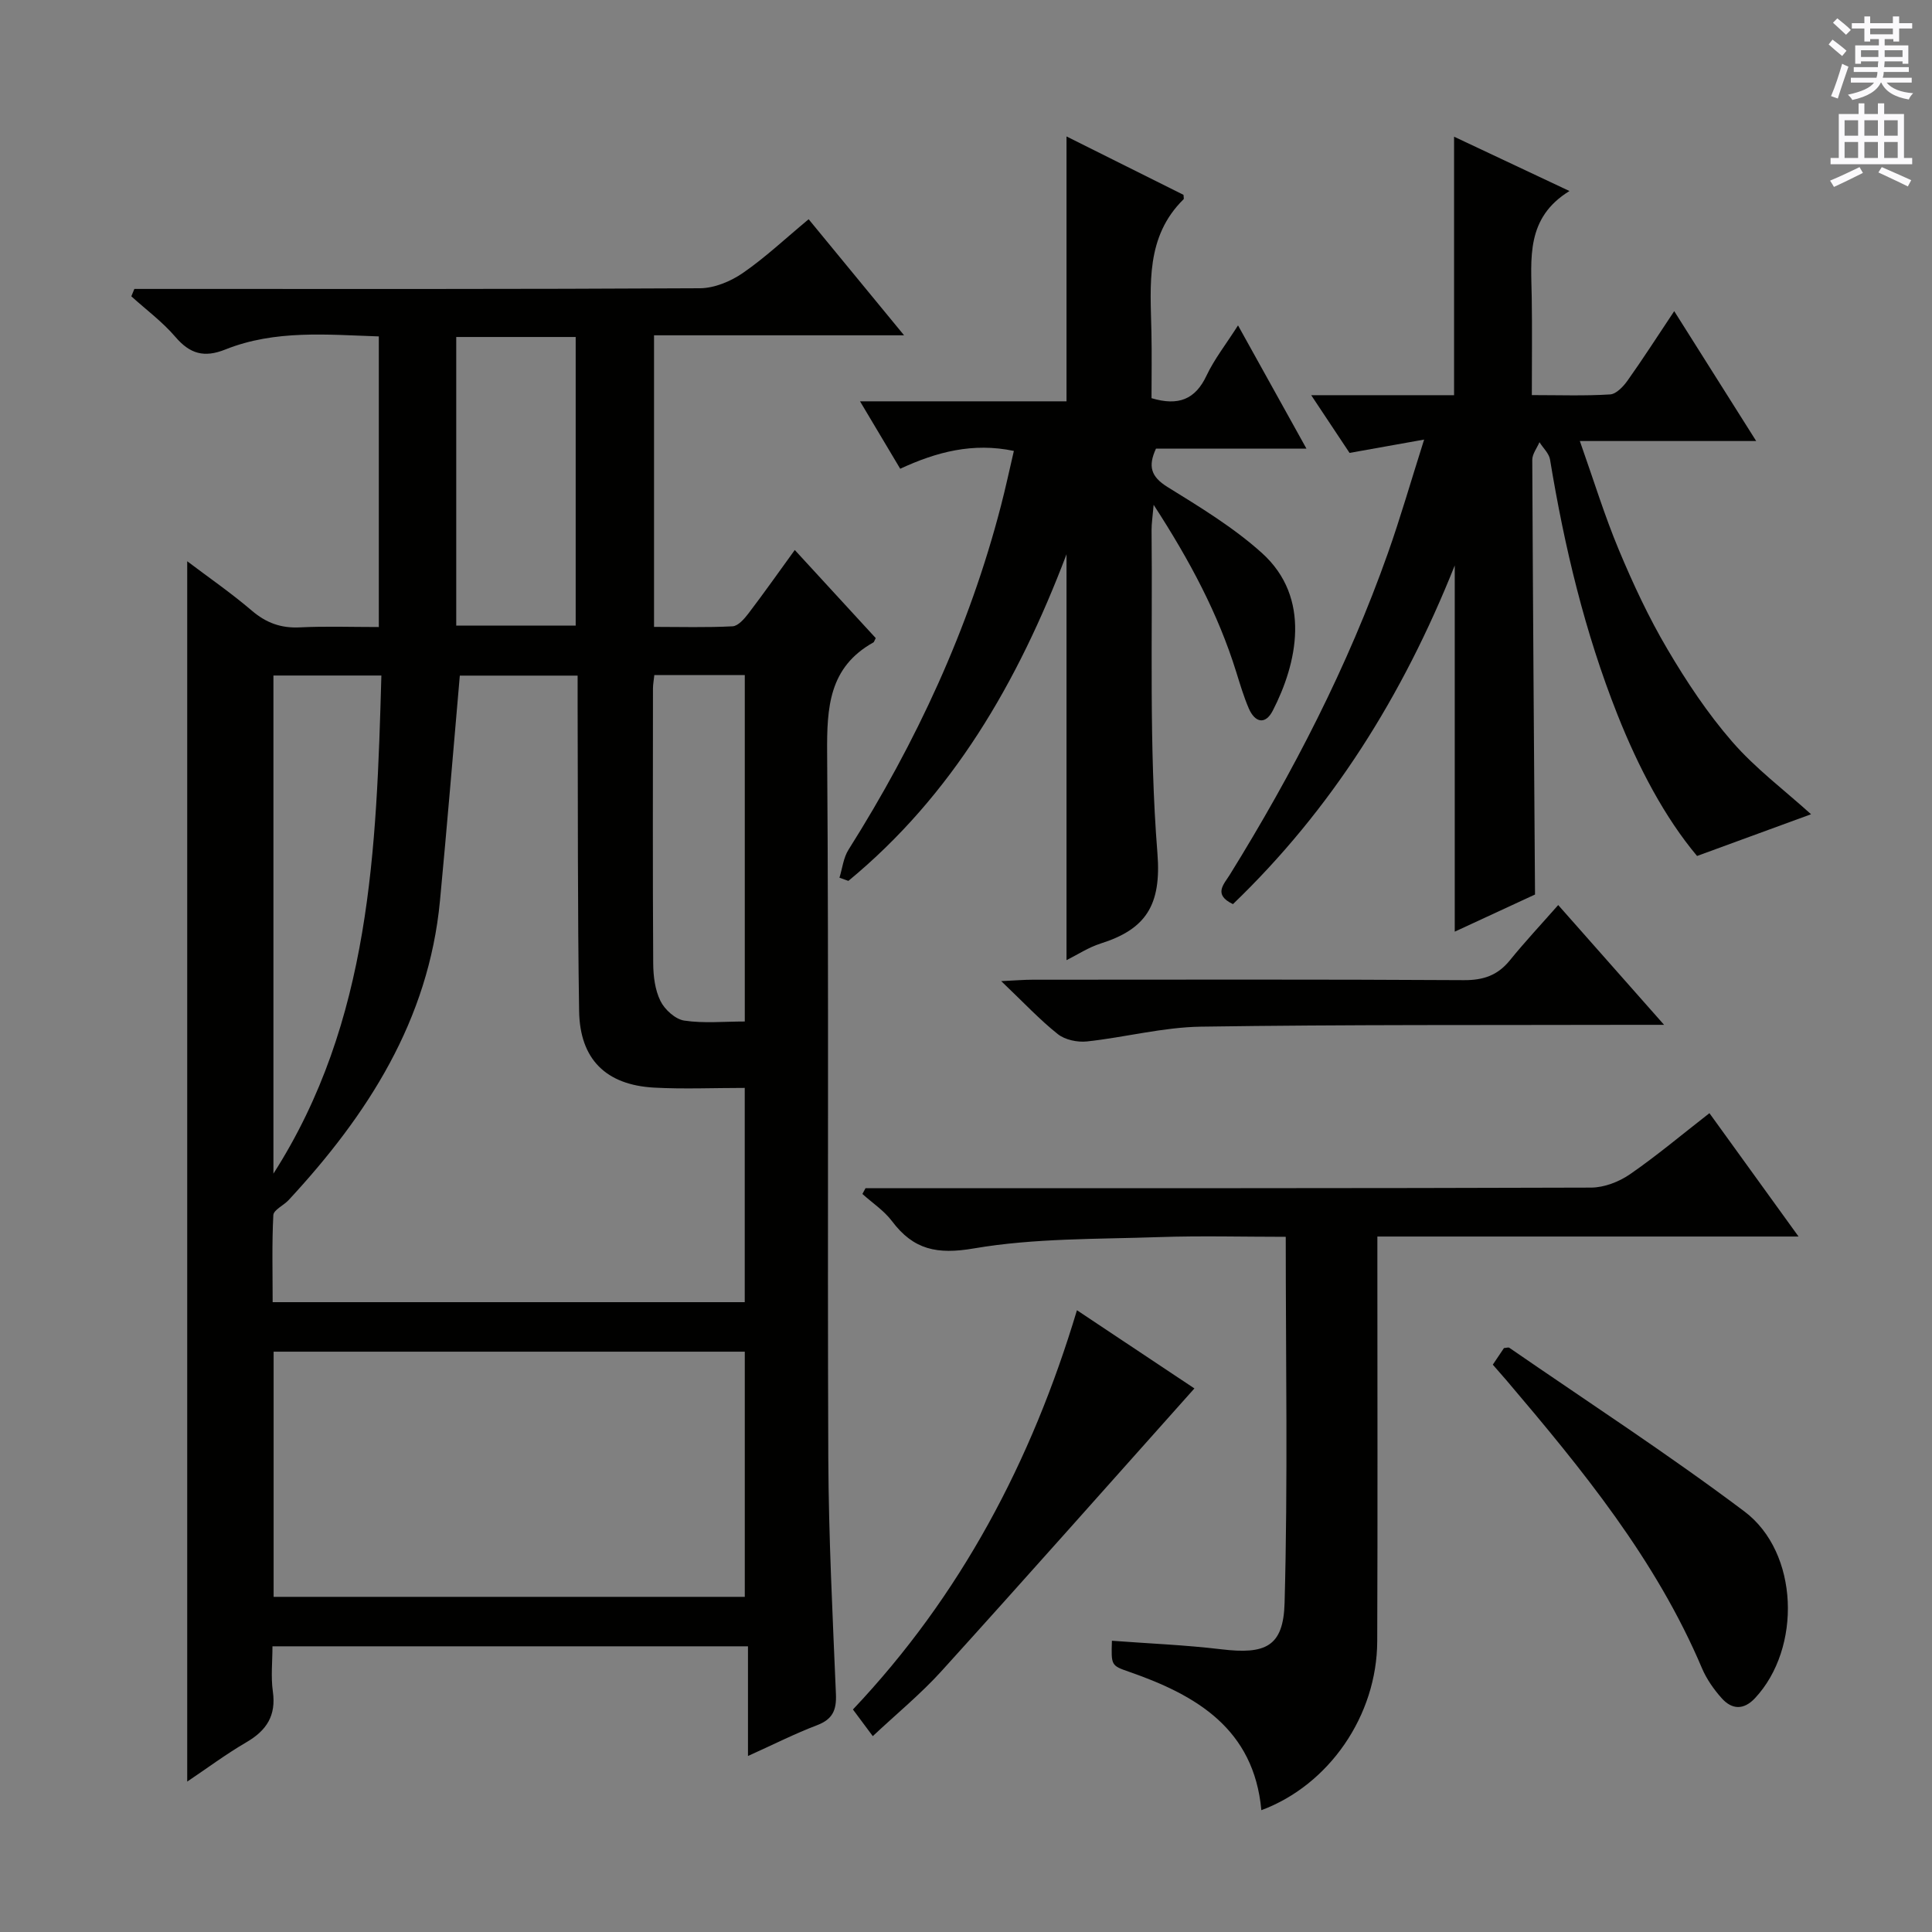 <svg enable-background="new 0 0 400 400" viewBox="0 0 400 400" xmlns="http://www.w3.org/2000/svg"><rect x="0" y="0" width="400" height="400" fill="#808080" stroke="none"/><g fill="#010100"><path d="m38.76 368.86c0-84.31 0-168.29 0-252.66 4.33 3.28 9.05 6.53 13.38 10.23 2.99 2.55 6.06 3.66 9.97 3.46 5.3-.26 10.61-.07 16.32-.07 0-20.12 0-39.85 0-60.17-10.65-.35-21.45-1.42-31.78 2.71-4.37 1.75-7.32.92-10.34-2.61-2.67-3.12-6.05-5.62-9.12-8.4.21-.51.42-1.02.63-1.53h5.13c37.32 0 74.65.07 111.97-.14 2.99-.02 6.36-1.42 8.88-3.16 4.63-3.19 8.77-7.1 13.62-11.13 6.39 7.77 12.61 15.34 19.76 24.03-18.14 0-34.84 0-51.77 0v60.37c5.44 0 10.86.16 16.26-.12 1.15-.06 2.43-1.54 3.28-2.65 3.22-4.23 6.29-8.58 9.6-13.15 5.71 6.22 11.3 12.3 16.76 18.24-.31.6-.35.82-.47.89-9.23 5.14-9.66 13.48-9.59 22.92.36 48.65.04 97.31.24 145.96.07 16.29.9 32.58 1.58 48.87.14 3.3-.67 5.2-3.89 6.43-4.61 1.75-9.03 4-14.32 6.38 0-7.87 0-15.07 0-22.71-32.99 0-65.35 0-98.45 0 0 3.15-.35 6.31.08 9.35.71 4.99-1.29 8.08-5.49 10.52-4.25 2.48-8.21 5.44-12.24 8.14zm17.69-99.26h97.74c0-14.7 0-29.22 0-44.36-6.52 0-12.66.27-18.77-.06-9.95-.55-15.37-5.86-15.52-15.86-.33-21.14-.23-42.28-.31-63.42-.01-1.95 0-3.89 0-6.02-8.8 0-16.97 0-24.39 0-1.39 15.9-2.65 31.28-4.11 46.63-2.35 24.72-14.97 44.3-31.33 61.95-1.03 1.11-3.11 2.03-3.17 3.12-.31 5.93-.14 11.88-.14 18.02zm.2 61.01h97.55c0-17.06 0-33.89 0-50.76-32.73 0-65.06 0-97.55 0zm-.04-87.62c20.19-31.54 21.33-67.14 22.35-103.13-7.82 0-15 0-22.35 0zm37.85-173.22v59.76h24.73c0-20.01 0-39.82 0-59.76-8.45 0-16.51 0-24.73 0zm41.01 70c-.12 1.15-.28 1.96-.28 2.77-.01 18.99-.07 37.98.05 56.96.02 2.61.37 5.46 1.5 7.74.88 1.79 3.07 3.78 4.92 4.06 4.02.61 8.2.19 12.54.19 0-24.22 0-47.91 0-71.72-6.46 0-12.53 0-18.73 0z"/><path d="m374.96 168.58c-8.63 3.16-15.68 5.74-23.6 8.64-6.68-7.95-12.13-18.3-16.48-29.26-6.76-17.04-10.99-34.75-13.96-52.81-.21-1.28-1.44-2.4-2.19-3.6-.52 1.22-1.49 2.44-1.49 3.66.13 29.78.36 59.57.57 89.99-4.91 2.27-10.74 4.97-16.62 7.69 0-25.05 0-49.75 0-75.82-10.82 27.14-25.55 50.54-45.92 70.12-4.14-1.98-1.9-4.08-.65-6.09 13.08-21.12 24.42-43.1 32.72-66.55 2.59-7.31 4.73-14.78 7.51-23.54-5.84 1.04-10.43 1.87-15.44 2.76-2.36-3.56-4.89-7.36-7.94-11.95h29.58c0-18.18 0-35.85 0-53.52 7.38 3.48 15.18 7.15 23.89 11.25-9.07 5.57-7.93 13.98-7.81 22.13.1 6.47.02 12.94.02 20.12 5.69 0 10.96.19 16.21-.14 1.27-.08 2.74-1.64 3.61-2.87 3.18-4.47 6.14-9.1 9.66-14.37 5.66 8.96 11.05 17.52 16.97 26.89-12.41 0-23.82 0-36.51 0 2.86 8.09 5.12 15.47 8.08 22.55 2.94 7.03 6.19 14.01 10.06 20.56 3.95 6.71 8.33 13.31 13.43 19.17 4.78 5.5 10.73 9.96 16.3 14.99z"/><path d="m173.8 181.72c.6-1.94.82-4.13 1.87-5.79 14.01-22.2 24.97-45.75 31.57-71.23.95-3.66 1.74-7.35 2.67-11.34-8.45-1.78-15.99.19-23.53 3.69-2.67-4.49-5.28-8.85-8.32-13.96h42.75c0-18.57 0-36.62 0-54.84 7.91 3.95 16.15 8.06 24.22 12.09.03.58.11.82.03.9-7.93 7.79-6.87 17.74-6.67 27.5.1 4.63.02 9.26.02 13.7 5.57 1.66 9.06.27 11.39-4.68 1.61-3.41 4.01-6.45 6.52-10.39 4.83 8.7 9.32 16.8 14.17 25.52-10.93 0-21.02 0-31.16 0-1.68 3.65-1.05 5.8 2.38 7.93 6.75 4.18 13.66 8.37 19.52 13.64 10.41 9.35 7.27 22.98 2.29 32.66-1.56 3.04-3.73 2.47-4.99-.49-1.04-2.43-1.8-5-2.59-7.53-3.73-11.98-9.53-22.93-17.09-34.58-.22 2.56-.44 3.89-.43 5.22.23 22.3-.56 44.69 1.21 66.88.87 10.84-2.43 15.78-11.77 18.73-2.49.79-4.75 2.29-7.05 3.44 0-27.76 0-55.33 0-84.03-10.11 26.63-23.65 49.87-45.16 67.62-.62-.21-1.23-.43-1.85-.66z"/><path d="m261.15 374.78c-1.54-16.8-13.37-23.79-27.4-28.66-3.7-1.29-3.7-1.3-3.54-6.42 7.57.57 15.16.87 22.67 1.77 9.07 1.08 12.83-.49 13.08-9.59.69-25.07.24-50.18.24-75.81-8.73 0-17.53-.24-26.3.06-12.78.44-25.74.2-38.26 2.34-7.63 1.31-12.51.28-16.96-5.64-1.64-2.18-4.06-3.77-6.13-5.63.22-.4.43-.8.65-1.2h5.23c48.33 0 96.65.04 144.98-.12 2.71-.01 5.78-1.19 8.04-2.75 5.57-3.84 10.77-8.23 16.47-12.66 6.13 8.49 12.02 16.64 18.45 25.54-29.44 0-57.99 0-87.2 0v6.3c0 25.83.07 51.66-.03 77.49-.05 15.39-9.97 29.77-23.99 34.98z"/><path d="m309.07 282.54c.9-1.33 1.63-2.43 2.31-3.44.5-.03.92-.2 1.12-.05 16.27 11.22 32.87 22.01 48.66 33.88 11.33 8.52 11.86 28.33 2.19 38.66-2.33 2.49-4.77 2.38-6.88.02-1.64-1.83-3.13-3.96-4.09-6.21-9.55-22.55-24.82-41.18-40.45-59.58-.86-1.01-1.74-2-2.86-3.28z"/><path d="m222.97 271.27c8.74 5.82 16.87 11.22 24.32 16.19-17.52 19.62-34.85 39.19-52.39 58.55-4.32 4.76-9.35 8.88-14.2 13.44-1.52-2.04-2.69-3.62-4.11-5.52 22.27-23.54 36.99-51.33 46.38-82.66z"/><path d="m322.61 187.38c7.72 8.73 14.41 16.3 21.92 24.8-2.63 0-4.34 0-6.05 0-29.95.08-59.9-.07-89.84.38-7.88.12-15.71 2.21-23.6 3.06-1.96.21-4.52-.32-6.02-1.51-3.76-2.98-7.07-6.54-11.73-10.98 3.14-.15 4.8-.29 6.46-.29 29.78-.01 59.57-.09 89.35.09 4.02.02 6.96-.99 9.48-4.08 3.12-3.85 6.51-7.47 10.03-11.47z"/></g><path d="m378.6 9.2.8-1c.9.7 1.9 1.4 2.9 2.3l-.9 1.1c-1.1-.9-2-1.7-2.8-2.4zm.5 10.7c.9-2.1 1.6-4.3 2.3-6.7.4.2.8.4 1.3.6-.7 2.1-1.5 4.3-2.2 6.6zm.4-15.2.9-.9c1 .8 2 1.6 2.8 2.4l-1 1c-1-.9-1.9-1.8-2.7-2.5zm12.5-1.3h1.2v1.4h2.7v1.1h-2.7v2.7h-1.2v-.5h-1.8v1.3h4.9v3.8h-1.2v-.5h-3.7c0 .4-.1.9-.1 1.2h5.1v1h-5.2c0 .5-.1.9-.2 1.2h6v1h-5.2c1.1 1.3 2.9 2 5.5 2.2-.4.4-.7.8-.9 1.3-2.9-.5-4.8-1.6-5.7-3.5h-.1c-.8 1.7-2.7 2.9-5.9 3.6-.2-.4-.6-.8-.9-1.1 2.8-.6 4.6-1.4 5.4-2.5h-4.8v-1h5.3c.1-.3.2-.7.2-1.2h-4.9v-1h5c0-.4 0-.8.1-1.2h-3.6v.5h-1.2v-3.8h4.9v-1.3h-1.8v.5h-1.2v-2.7h-2.6v-1.1h2.6v-1.4h1.2v1.4h4.7v-1.4zm-6.7 8.4h3.6c0-.4 0-.9 0-1.4h-3.6zm1.9-4.7h4.7v-1.2h-4.7zm6.7 3.3h-3.7v1.4h3.7z" fill="#fbfafc"/><path d="m384.7 21.4h1.3v2.2h2.8v-2.2h1.3v2.2h4.1v9.1h1.7v1.3h-16.9v-1.3h1.7v-9.1h4.1v-2.2zm.3 13.2.7 1.2c-1.8.9-3.8 1.9-6 2.9-.2-.4-.5-.8-.8-1.3 2.4-1 4.4-2 6.1-2.8zm-3.1-6.5h2.8v-3.2h-2.8zm0 4.6h2.8v-3.3h-2.8zm4.1-4.6h2.8v-3.2h-2.8zm0 4.6h2.8v-3.3h-2.8zm3.6 1.9c2.1.9 4.1 1.8 6.1 2.7l-.7 1.3c-2.2-1.1-4.2-2-6.1-2.9zm3.3-9.7h-2.8v3.2h2.8zm-2.8 7.8h2.8v-3.3h-2.8z" fill="#fbfafc"/></svg>